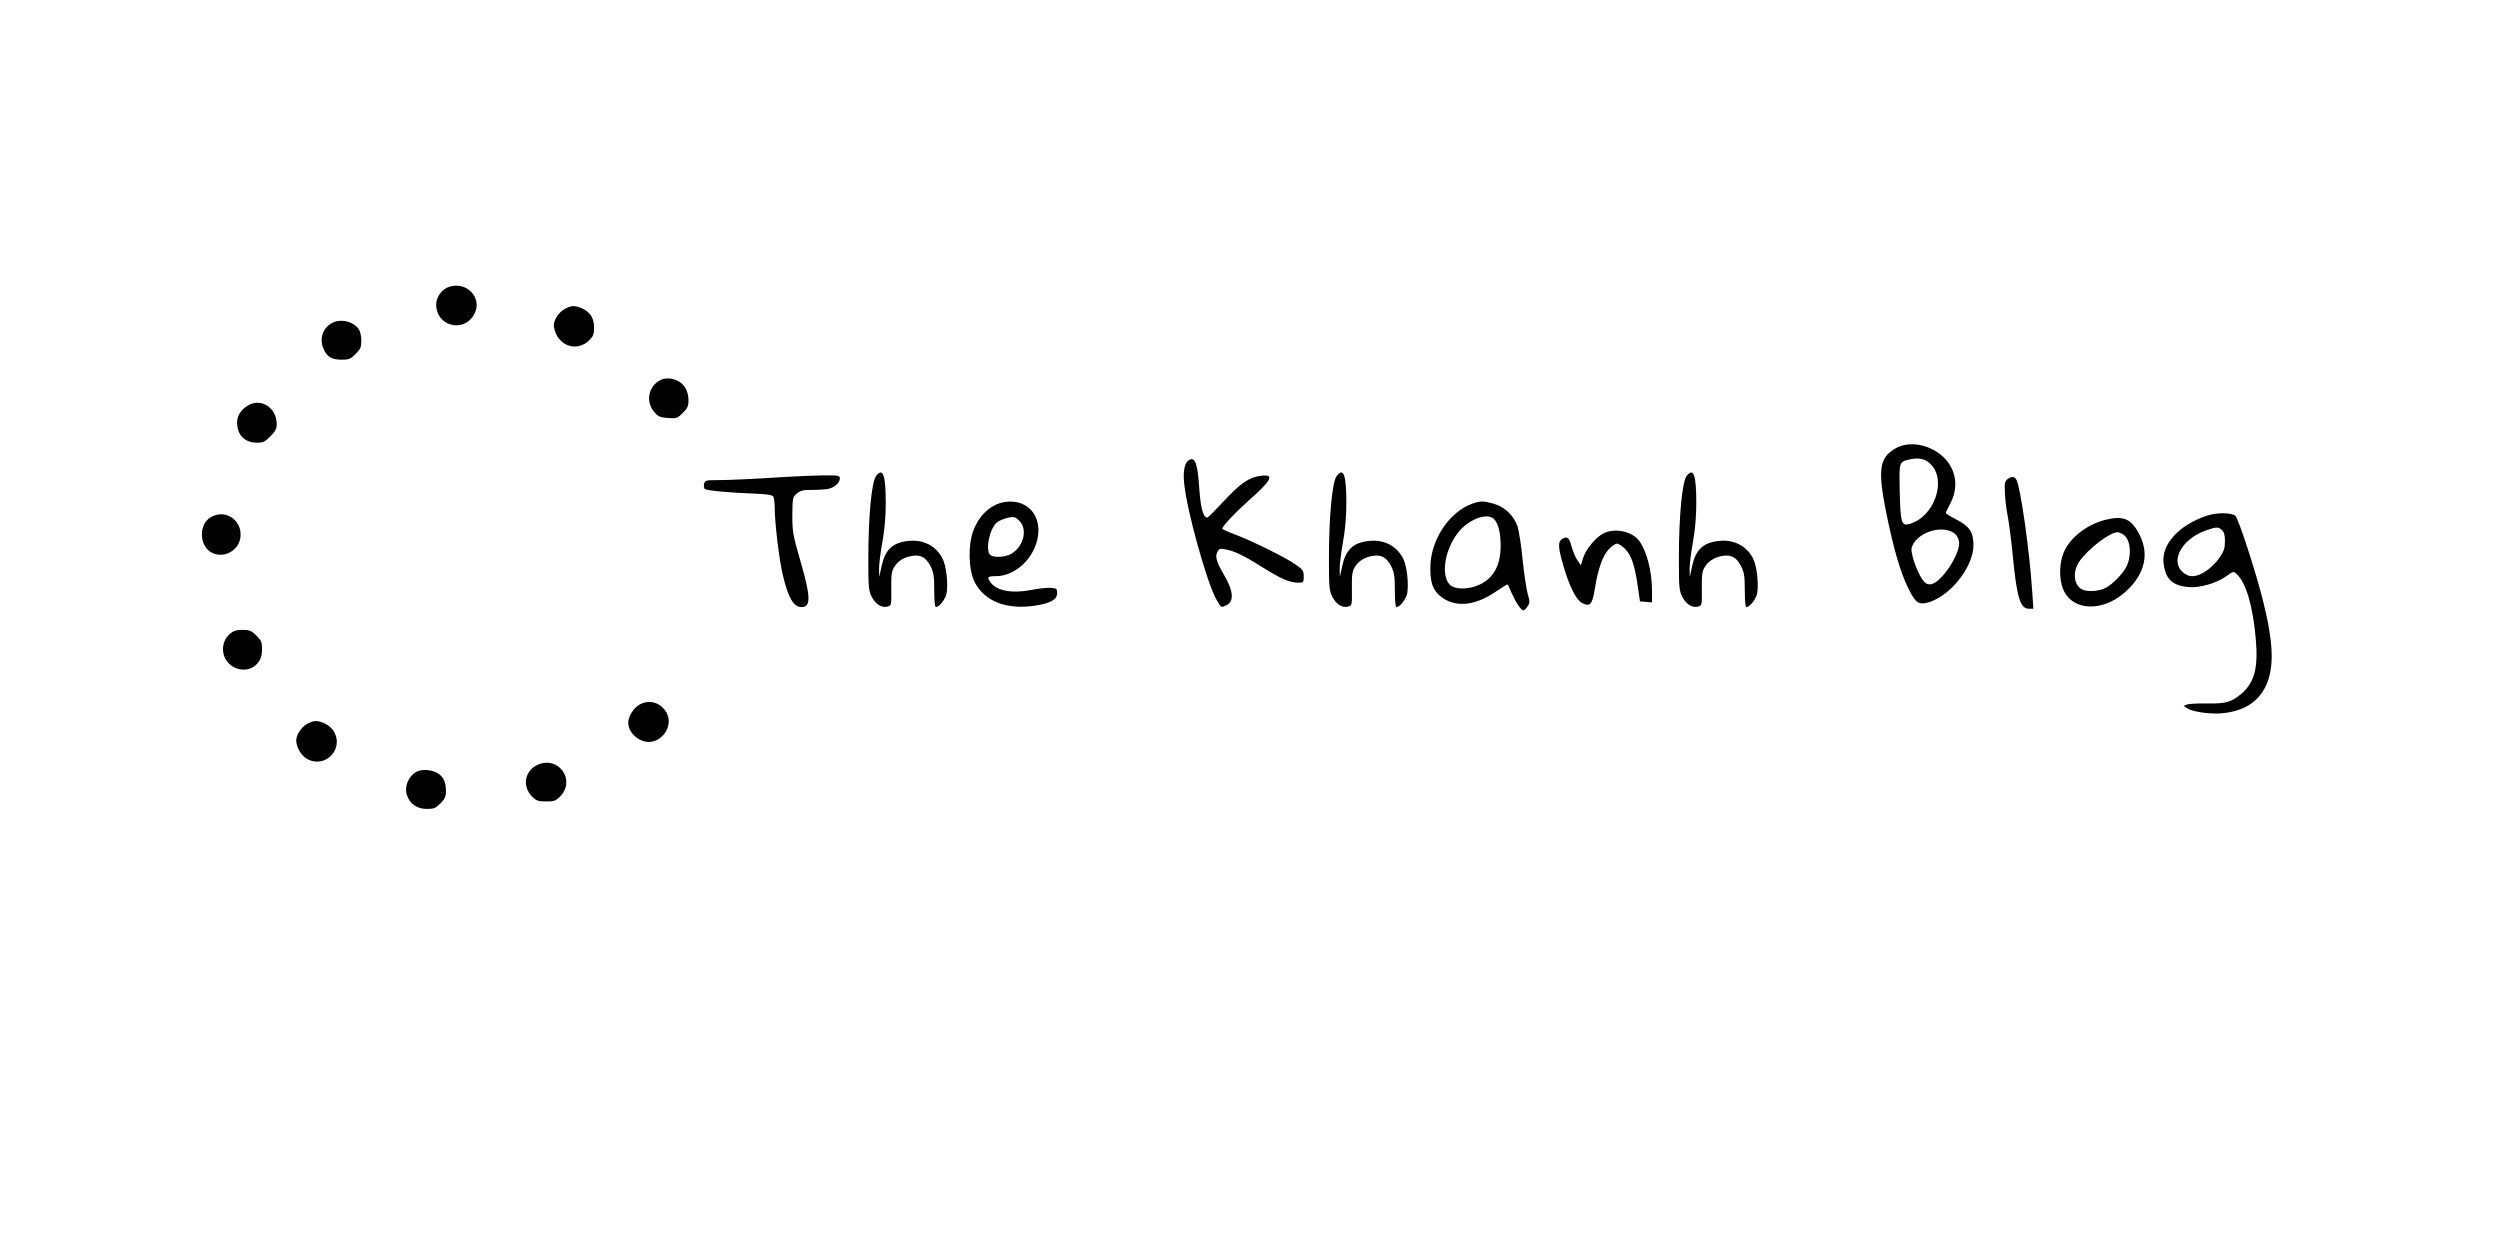 <?xml version="1.0" standalone="no"?>
<!DOCTYPE svg PUBLIC "-//W3C//DTD SVG 20010904//EN"
 "http://www.w3.org/TR/2001/REC-SVG-20010904/DTD/svg10.dtd">
<svg version="1.0" xmlns="http://www.w3.org/2000/svg"
 width="1536pt" height="768pt" viewBox="0 0 1536 768"
 preserveAspectRatio="xMidYMid meet">

<g transform="translate(0,768) scale(0.1,-0.1)"
fill="#000000" stroke="none">
<path d="M2763 5919 c-47 -14 -83 -62 -83 -111 0 -129 163 -175 230 -65 60 97
-34 209 -147 176z"/>
<path d="M3470 5782 c-20 -11 -43 -34 -54 -56 -16 -33 -17 -43 -7 -78 30 -99
141 -129 212 -58 24 24 29 37 29 78 0 58 -25 97 -76 118 -44 18 -62 18 -104
-4z"/>
<path d="M2039 5695 c-55 -30 -77 -94 -53 -154 20 -52 51 -71 113 -71 44 0 55
4 86 35 30 31 35 42 35 83 0 27 -7 57 -16 70 -34 48 -112 66 -165 37z"/>
<path d="M4075 5352 c-85 -28 -115 -132 -57 -201 25 -30 35 -35 85 -39 54 -4
58 -3 92 31 29 29 35 42 35 76 0 73 -39 122 -105 134 -17 3 -39 2 -50 -1z"/>
<path d="M1531 5193 c-45 -24 -73 -62 -74 -105 -2 -79 45 -128 123 -128 36 0
48 6 81 39 32 32 39 46 39 77 -1 96 -90 157 -169 117z"/>
<path d="M11639 4921 c-93 -58 -102 -130 -50 -391 43 -213 85 -360 132 -457
43 -90 63 -108 112 -98 139 30 291 216 292 355 0 80 -25 117 -105 158 -36 18
-65 36 -65 40 0 4 13 31 29 61 37 71 39 148 7 214 -61 127 -243 188 -352 118z
m220 -90 c105 -98 27 -327 -127 -370 -49 -15 -56 7 -60 199 -4 185 -5 183 64
198 55 11 90 4 123 -27z m145 -425 c16 -10 28 -30 32 -51 14 -74 -114 -265
-177 -265 -23 0 -34 8 -54 39 -33 53 -67 156 -60 184 24 91 178 146 259 93z"/>
<path d="M7303 4852 c-24 -15 -35 -66 -28 -137 15 -167 141 -620 200 -721 29
-50 26 -48 59 -33 50 23 45 88 -15 189 -45 78 -55 111 -39 140 10 19 17 21 48
15 56 -10 114 -38 230 -111 113 -71 166 -94 218 -94 33 0 34 1 34 38 0 34 -5
42 -46 71 -57 42 -274 149 -376 187 -43 16 -78 32 -78 35 0 16 74 95 160 172
144 127 163 164 79 154 -74 -9 -126 -44 -231 -157 -51 -55 -96 -100 -100 -100
-25 0 -41 57 -49 171 -11 166 -26 206 -66 181z"/>
<path d="M5383 4756 c-28 -35 -48 -252 -48 -506 0 -175 2 -199 20 -235 24 -47
61 -71 97 -62 25 7 25 7 24 109 -1 85 2 109 18 134 23 38 61 61 112 69 53 8
84 -11 112 -65 18 -37 22 -60 22 -147 0 -65 4 -103 10 -103 21 0 59 49 66 85
10 58 -2 169 -25 213 -40 79 -120 120 -214 108 -94 -11 -139 -54 -161 -156
l-14 -65 -1 47 c-1 25 8 99 20 165 14 78 21 160 21 243 0 172 -17 220 -59 166z"/>
<path d="M8213 4756 c-28 -35 -48 -252 -48 -506 0 -175 2 -199 20 -235 24 -47
61 -71 97 -62 25 7 25 7 24 109 -1 85 2 109 18 134 23 38 61 61 112 69 53 8
84 -11 112 -65 18 -37 22 -60 22 -147 0 -65 4 -103 10 -103 21 0 59 49 66 85
10 58 -2 169 -25 213 -40 79 -120 120 -214 108 -94 -11 -139 -54 -161 -156
l-14 -65 -1 47 c-1 25 8 99 20 165 14 78 21 160 21 243 0 172 -17 220 -59 166z"/>
<path d="M10363 4756 c-28 -35 -48 -252 -48 -506 0 -175 2 -199 20 -235 24
-47 61 -71 97 -62 25 7 25 7 24 109 -1 85 2 109 18 134 23 38 61 61 112 69 53
8 84 -11 112 -65 18 -37 22 -60 22 -147 0 -65 4 -103 10 -103 21 0 59 49 66
85 10 58 -2 169 -25 213 -40 79 -120 120 -214 108 -94 -11 -139 -54 -161 -156
l-14 -65 -1 47 c-1 25 8 99 20 165 14 78 21 160 21 243 0 172 -17 220 -59 166z"/>
<path d="M4830 4750 c-184 -12 -349 -20 -426 -20 -66 0 -72 -2 -78 -22 -3 -13
-1 -27 4 -32 10 -10 157 -24 310 -29 74 -3 104 -8 111 -18 5 -8 9 -41 9 -74 0
-88 28 -318 50 -410 33 -139 66 -195 115 -195 59 0 57 65 -12 300 -41 143 -45
164 -45 265 1 106 2 111 27 132 22 19 38 23 94 23 38 0 82 3 99 6 38 8 72 38
72 64 0 19 -7 20 -107 19 -60 -1 -160 -5 -223 -9z"/>
<path d="M12334 4736 c-16 -12 -19 -25 -16 -82 1 -37 9 -102 17 -143 8 -42 22
-146 30 -231 26 -273 47 -340 101 -340 l27 0 -7 105 c-16 246 -71 639 -97 687
-12 22 -29 23 -55 4z"/>
<path d="M6152 4591 c-73 -19 -137 -81 -170 -166 -36 -92 -32 -247 7 -323 60
-117 198 -170 371 -143 96 15 135 37 135 77 0 27 -3 29 -39 32 -22 2 -77 -4
-122 -13 -112 -22 -206 -6 -244 42 -29 37 -25 43 28 43 135 0 262 137 262 283
0 124 -102 200 -228 168z m118 -119 c43 -55 15 -153 -57 -195 -37 -21 -106
-25 -128 -7 -33 27 -6 162 40 200 23 19 86 38 107 32 10 -2 27 -16 38 -30z"/>
<path d="M9047 4586 c-146 -52 -260 -228 -259 -397 0 -88 15 -131 57 -168 87
-76 213 -67 347 25 38 26 70 45 71 43 2 -2 14 -28 27 -58 27 -59 56 -101 70
-101 5 0 17 11 25 24 15 22 15 30 1 78 -8 29 -22 123 -31 209 -8 86 -23 178
-31 204 -23 67 -77 119 -143 139 -65 19 -84 19 -134 2z m132 -95 c27 -27 41
-84 41 -166 -1 -118 -42 -195 -127 -236 -66 -32 -154 -33 -185 -2 -56 57 -33
212 49 319 63 83 180 127 222 85z"/>
<path d="M13560 4512 c-172 -57 -281 -176 -267 -292 12 -98 52 -137 152 -147
67 -7 174 24 234 67 41 30 44 31 62 14 58 -52 100 -194 118 -394 17 -184 -7
-275 -91 -345 -58 -49 -94 -59 -205 -57 -55 1 -111 -2 -124 -6 l-23 -9 25 -16
c31 -20 132 -35 202 -30 134 10 226 64 275 162 56 112 52 264 -12 522 -45 182
-153 514 -172 530 -25 20 -113 21 -174 1z m92 -89 c13 -12 18 -30 18 -68 0
-43 -6 -62 -33 -101 -18 -27 -55 -64 -81 -81 -62 -42 -108 -44 -148 -6 -74 71
-1 201 142 253 68 24 79 24 102 3z"/>
<path d="M1298 4504 c-79 -42 -76 -179 4 -220 72 -37 164 12 175 93 14 104
-88 177 -179 127z"/>
<path d="M12935 4486 c-112 -28 -217 -109 -255 -199 -28 -64 -30 -162 -5 -225
58 -143 258 -145 400 -3 105 103 129 221 70 336 -50 98 -98 119 -210 91z m112
-91 c44 -31 52 -129 17 -198 -24 -45 -84 -107 -127 -129 -43 -22 -113 -26
-146 -9 -51 28 -58 110 -15 172 52 76 187 179 234 179 9 0 25 -7 37 -15z"/>
<path d="M9852 4403 c-47 -23 -110 -99 -125 -151 l-14 -45 -21 30 c-12 17 -28
55 -36 84 -14 57 -29 68 -60 46 -25 -18 -23 -51 9 -162 36 -125 79 -212 116
-230 48 -25 62 -9 77 84 20 125 48 205 86 246 18 19 41 35 51 35 9 0 32 -15
50 -33 38 -38 59 -100 78 -232 l13 -90 37 -3 37 -3 0 71 c0 121 -34 251 -82
311 -45 56 -148 76 -216 42z"/>
<path d="M1409 3782 c-44 -39 -52 -111 -17 -161 39 -58 123 -73 174 -32 32 26
44 55 44 105 0 39 -5 51 -35 81 -31 31 -42 35 -85 35 -40 0 -56 -5 -81 -28z"/>
<path d="M3931 3352 c-38 -21 -71 -73 -71 -112 0 -37 21 -72 59 -97 121 -81
256 86 153 189 -38 38 -94 46 -141 20z"/>
<path d="M1883 3230 c-34 -21 -63 -66 -63 -100 0 -39 29 -89 62 -110 112 -68
236 56 168 168 -21 34 -72 62 -112 62 -13 0 -37 -9 -55 -20z"/>
<path d="M3303 2981 c-80 -37 -96 -132 -34 -195 26 -26 38 -30 85 -30 49 -1
59 3 87 30 99 100 -9 253 -138 195z"/>
<path d="M2570 2943 c-54 -20 -89 -92 -70 -148 18 -54 62 -85 122 -85 44 0 54
4 84 34 27 27 34 42 34 74 0 58 -15 89 -52 112 -31 19 -85 25 -118 13z"/>
</g>
</svg>
